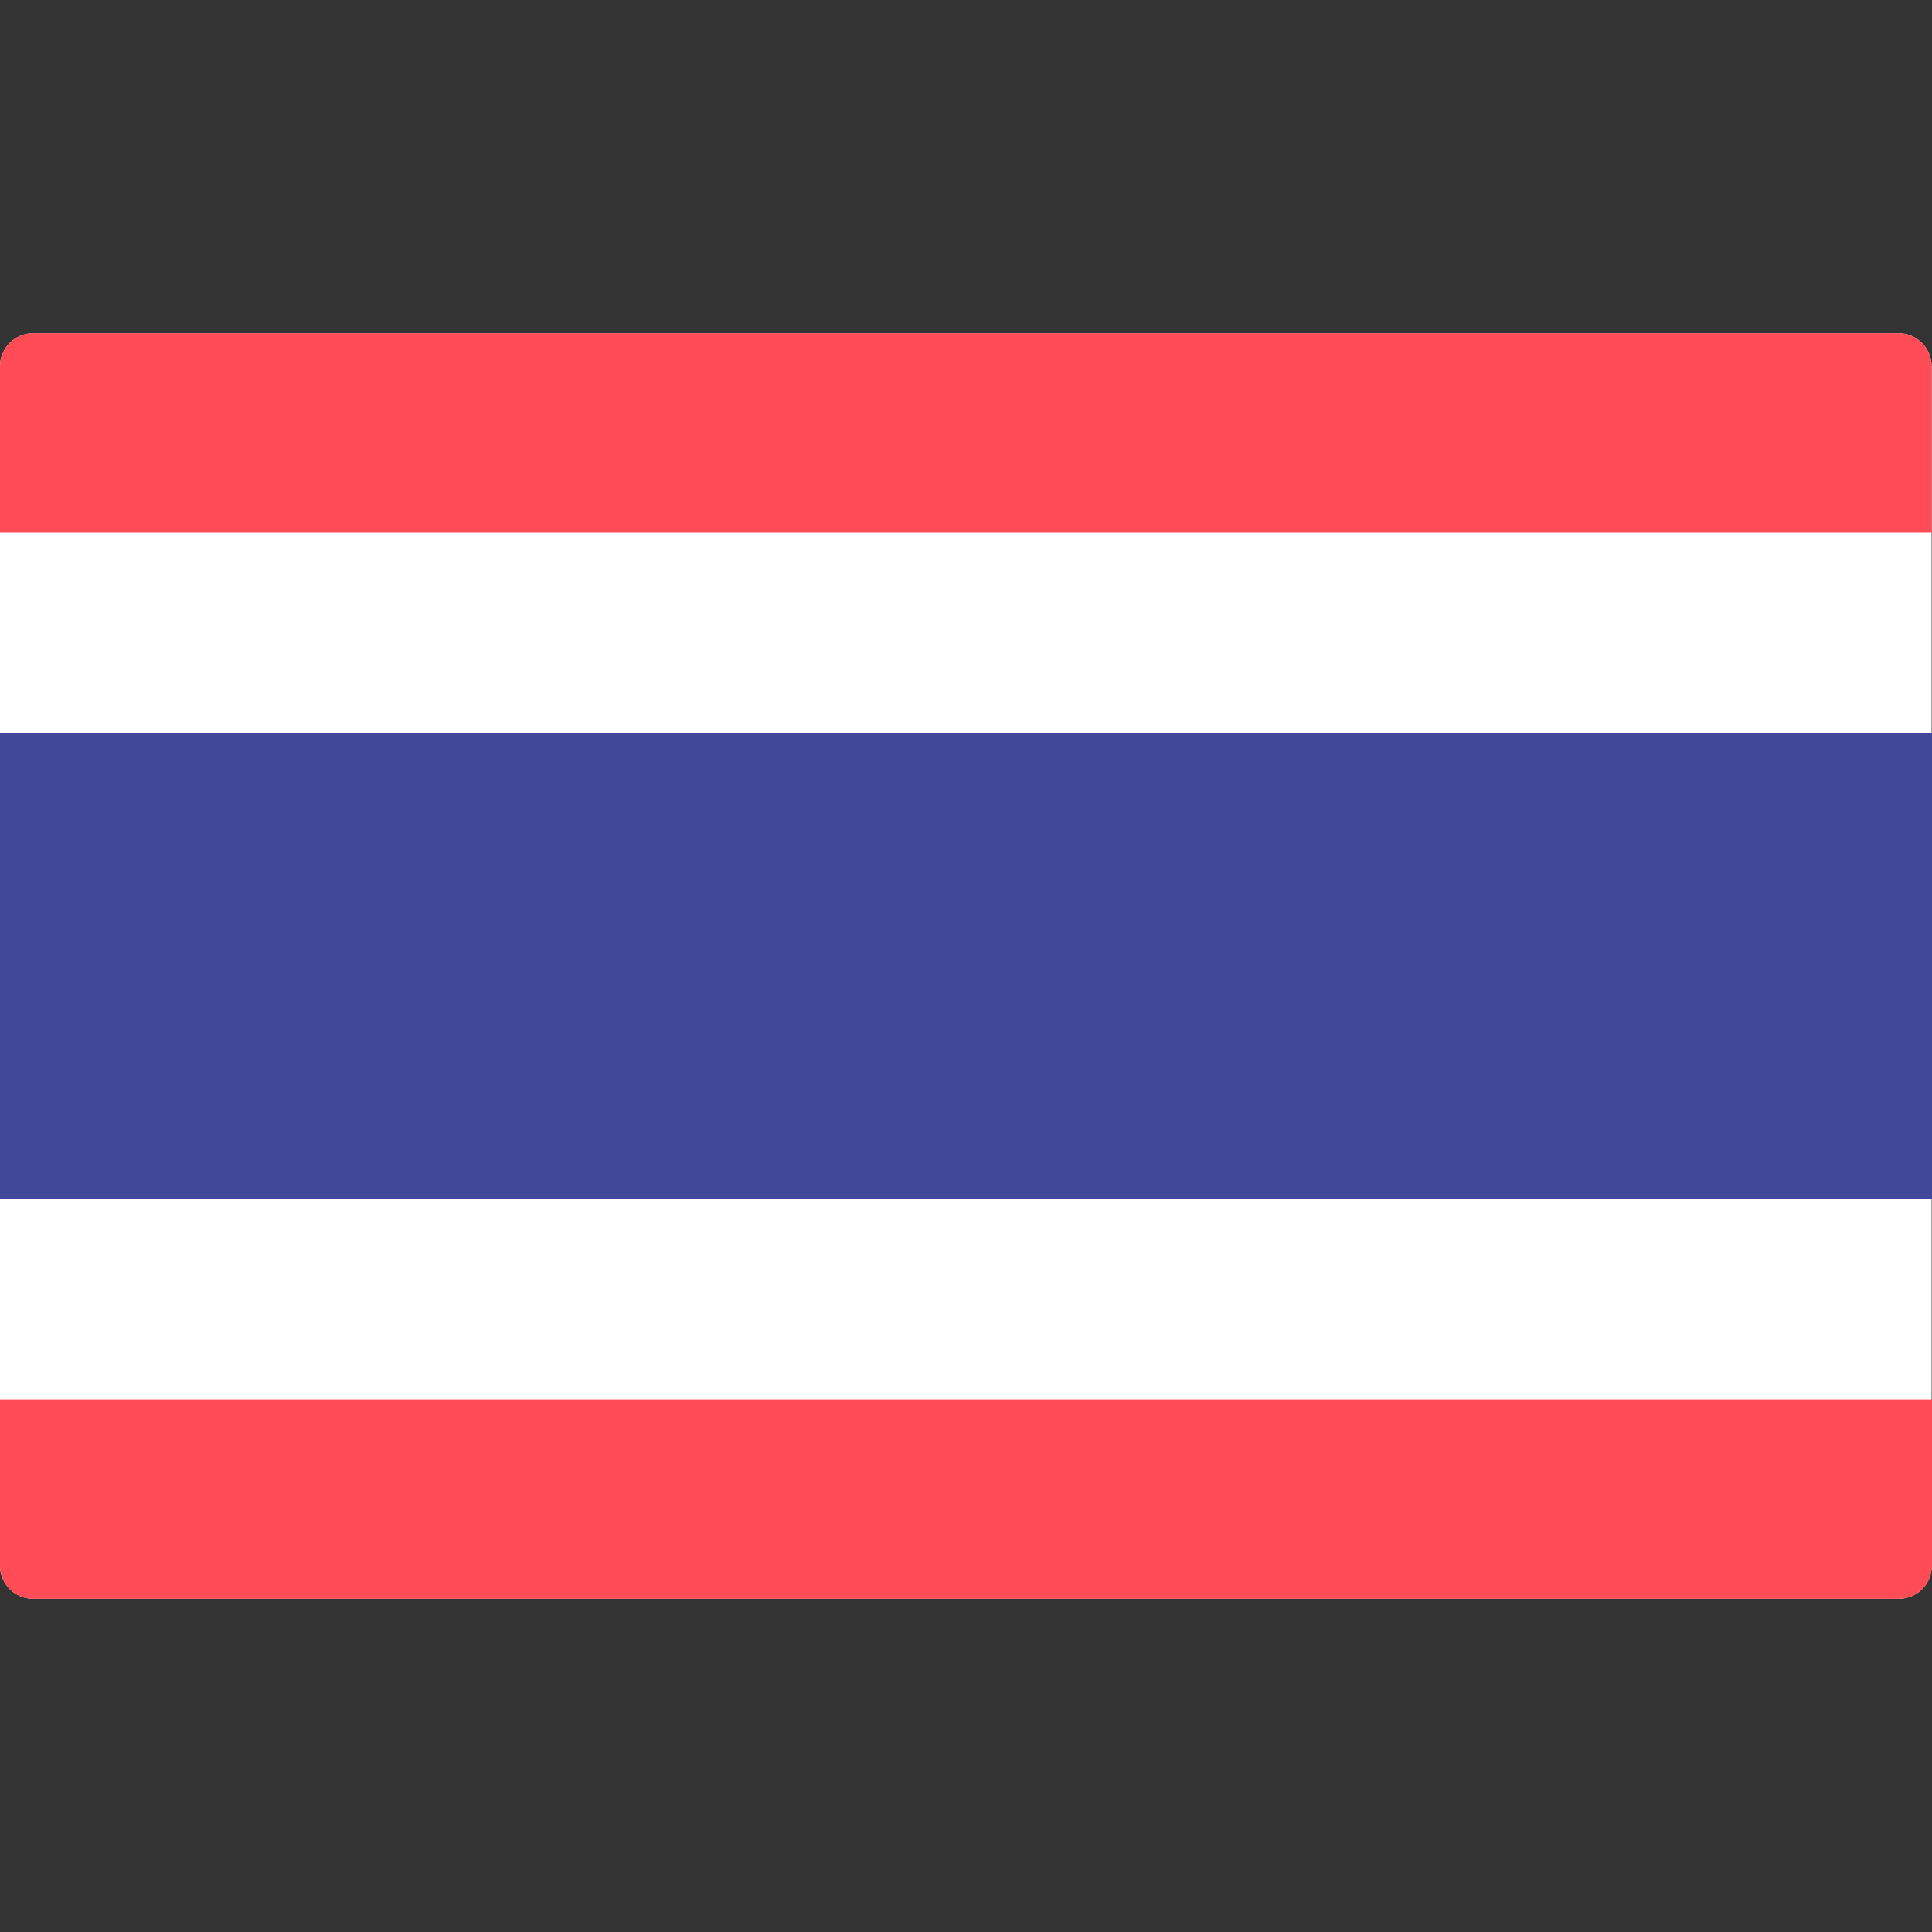 <svg width="48" height="48" viewBox="0 0 48 48" fill="none" xmlns="http://www.w3.org/2000/svg">
<rect x="0" y="0" width="48" height="48" fill="#333333" stroke="none"/>
<path d="M47.175 39.722H0.825C0.366 39.722 0 39.347 0 38.897V9.103C0 8.644 0.375 8.278 0.825 8.278H47.166C47.625 8.278 47.991 8.653 47.991 9.103V38.897C48 39.356 47.625 39.722 47.175 39.722Z" fill="white"/>
<path d="M47.175 39.722H0.825C0.366 39.722 0 39.347 0 38.897V34.763H48V38.897C48 39.356 47.625 39.722 47.175 39.722Z" fill="#FF4B55"/>
<path d="M0.825 8.278H47.166C47.625 8.278 47.991 8.653 47.991 9.103V13.238H0V9.103C0 8.644 0.375 8.278 0.825 8.278Z" fill="#FF4B55"/>
<path d="M48 18.206H0V29.794H48V18.206Z" fill="#41479B"/>
</svg>
